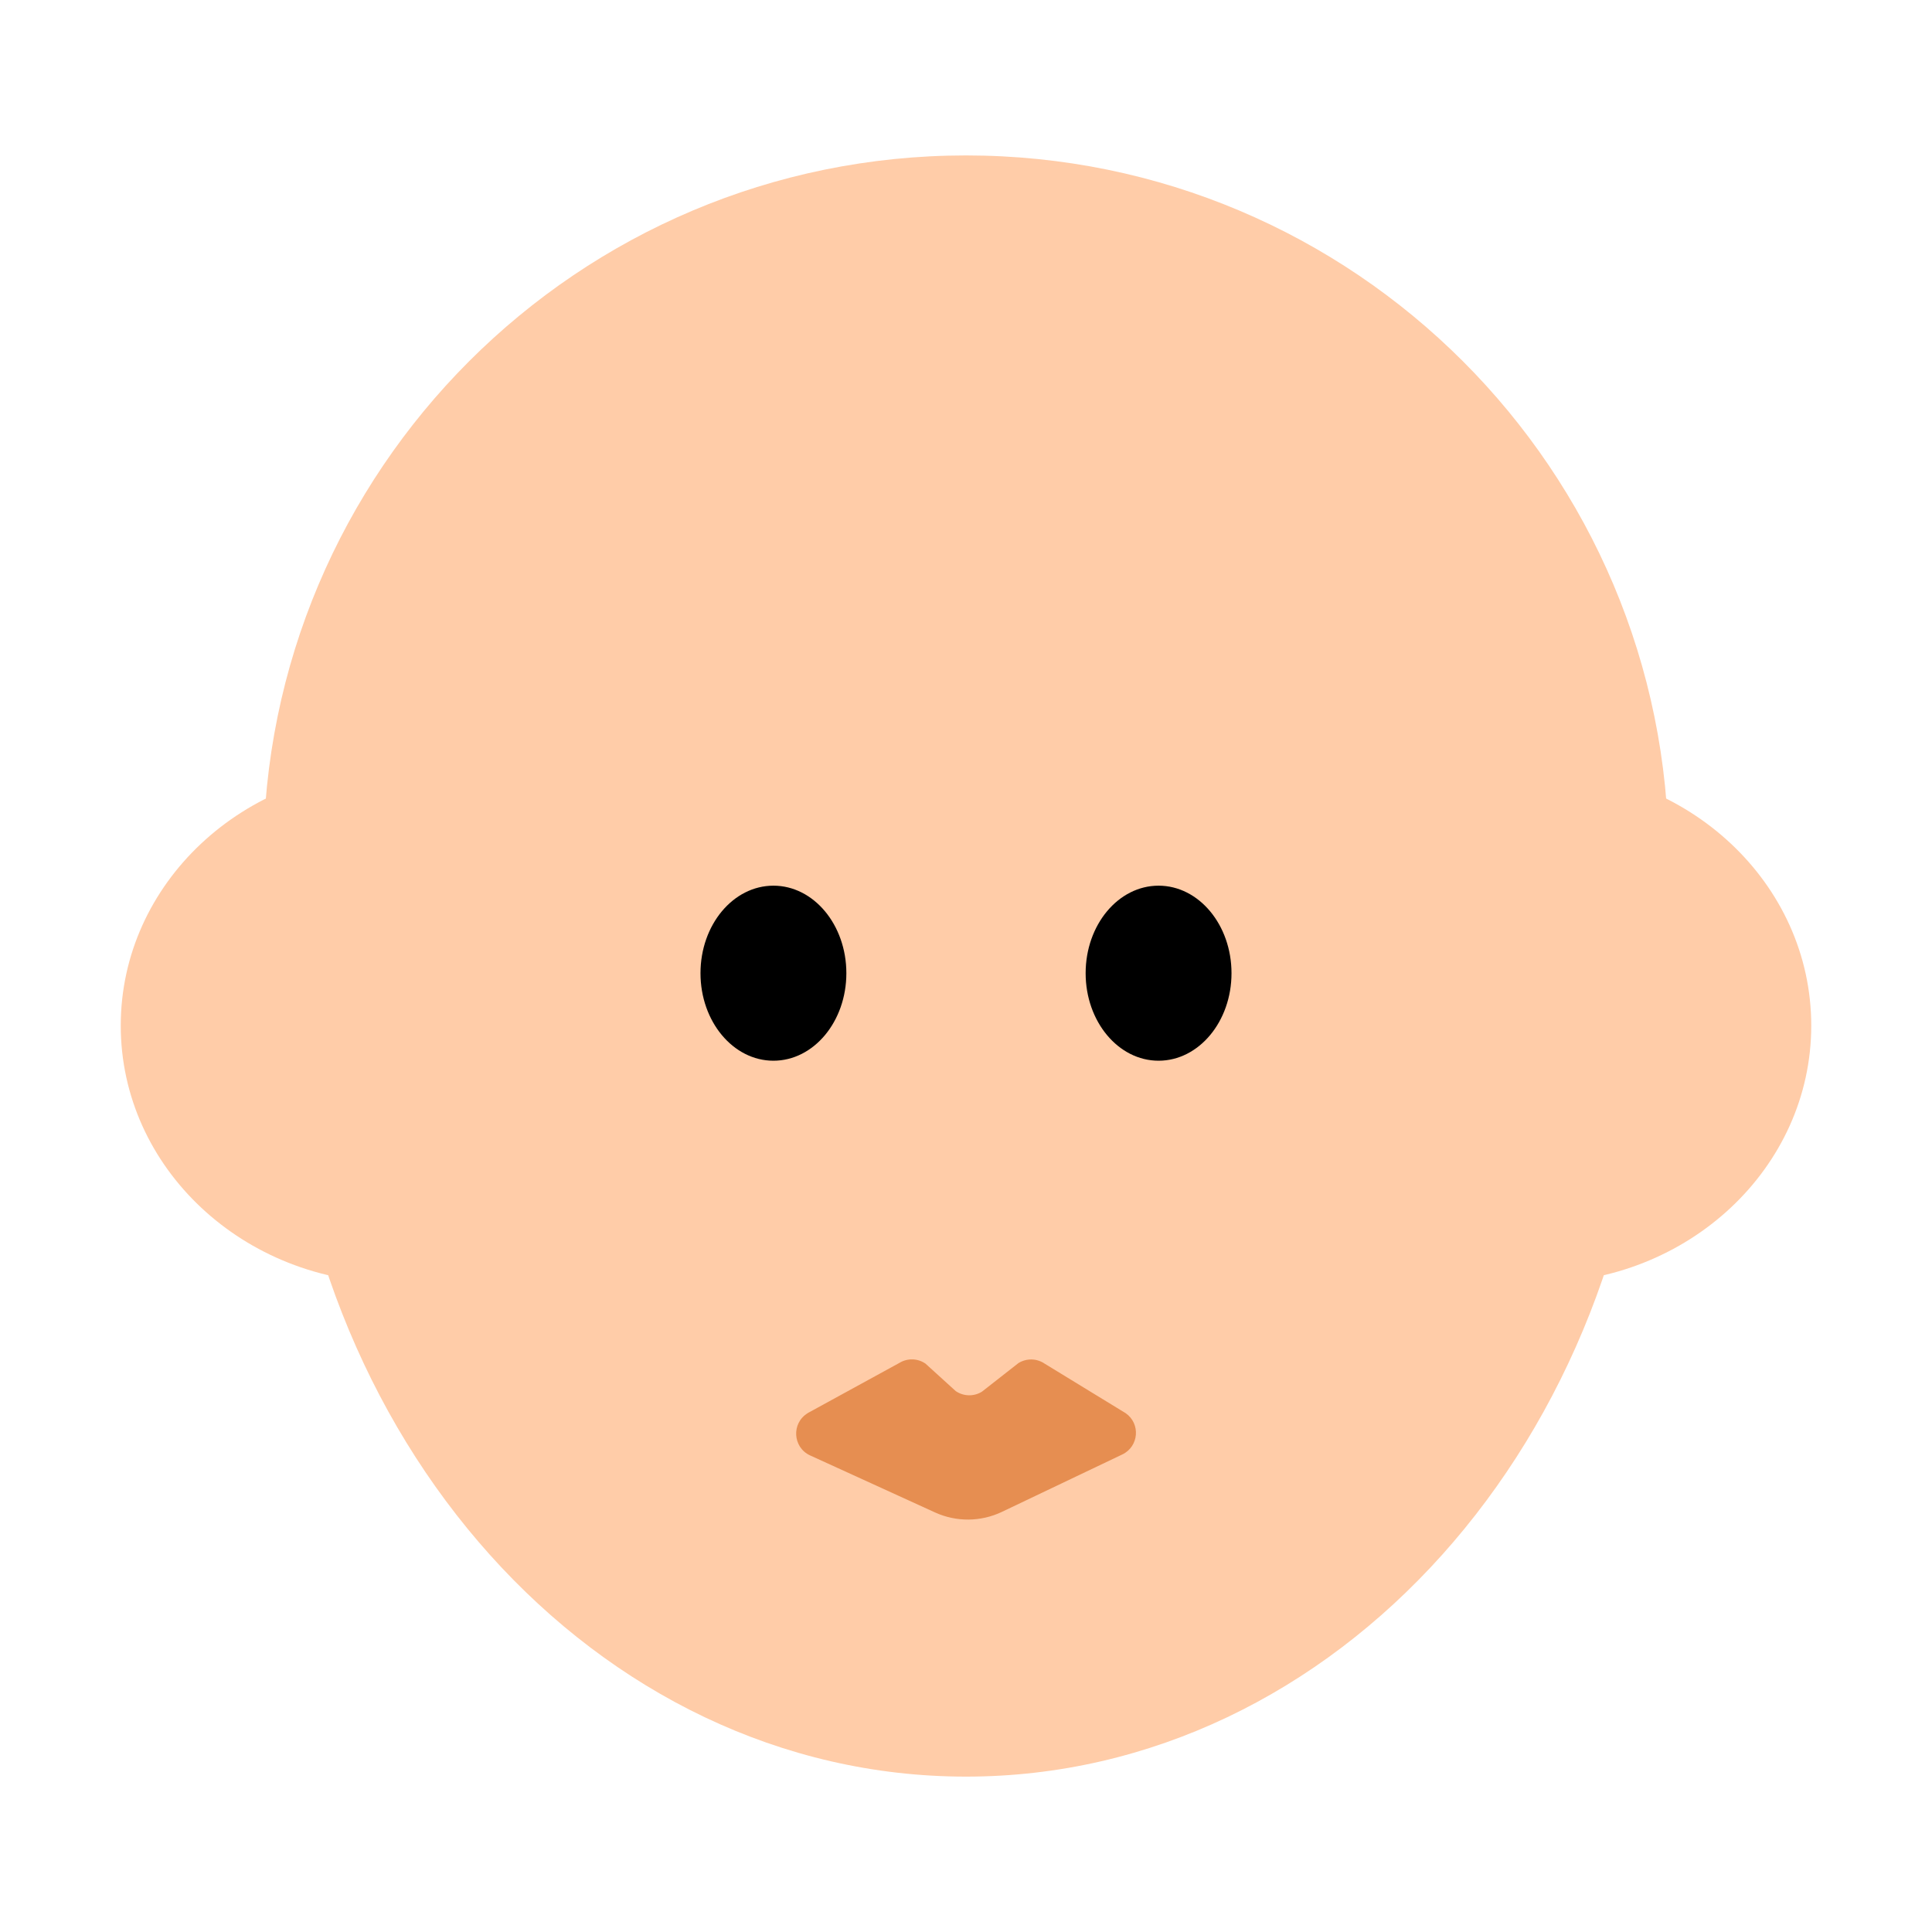 <?xml version="1.0" encoding="UTF-8"?><svg id="Layer_1" xmlns="http://www.w3.org/2000/svg" viewBox="0 0 40 40"><g><path d="m34.548,17.766c0-8.035-6.513-14.548-14.548-14.548s-14.548,6.513-14.548,14.548c0,1.127.14,2.219.383,3.272.265,8.744,6.497,15.745,14.165,15.745s13.9-7,14.165-15.745c.242-1.053.383-2.145.383-3.271Z" fill="#ffcca8"/><g><ellipse cx="8.181" cy="21.234" rx="5.681" ry="5.328" fill="#ffcca8"/><ellipse cx="31.819" cy="21.234" rx="5.681" ry="5.328" fill="#ffcca8"/></g><ellipse cx="16.013" cy="20.149" rx="1.51" ry="1.812"/><ellipse cx="23.987" cy="20.149" rx="1.51" ry="1.812"/><path d="m16.72,29.258l1.902-1.041c.167-.102.379-.096.54.016l.624.567c.162.112.376.118.544.013l.756-.592c.168-.104.381-.099.544.013l1.675,1.024c.313.217.275.691-.069.855l-2.493,1.189c-.437.208-.943.212-1.383.012l-2.587-1.181c-.361-.165-.391-.667-.052-.874Z" fill="#e68e51"/></g><rect width="40" height="40" fill="none"/></svg>